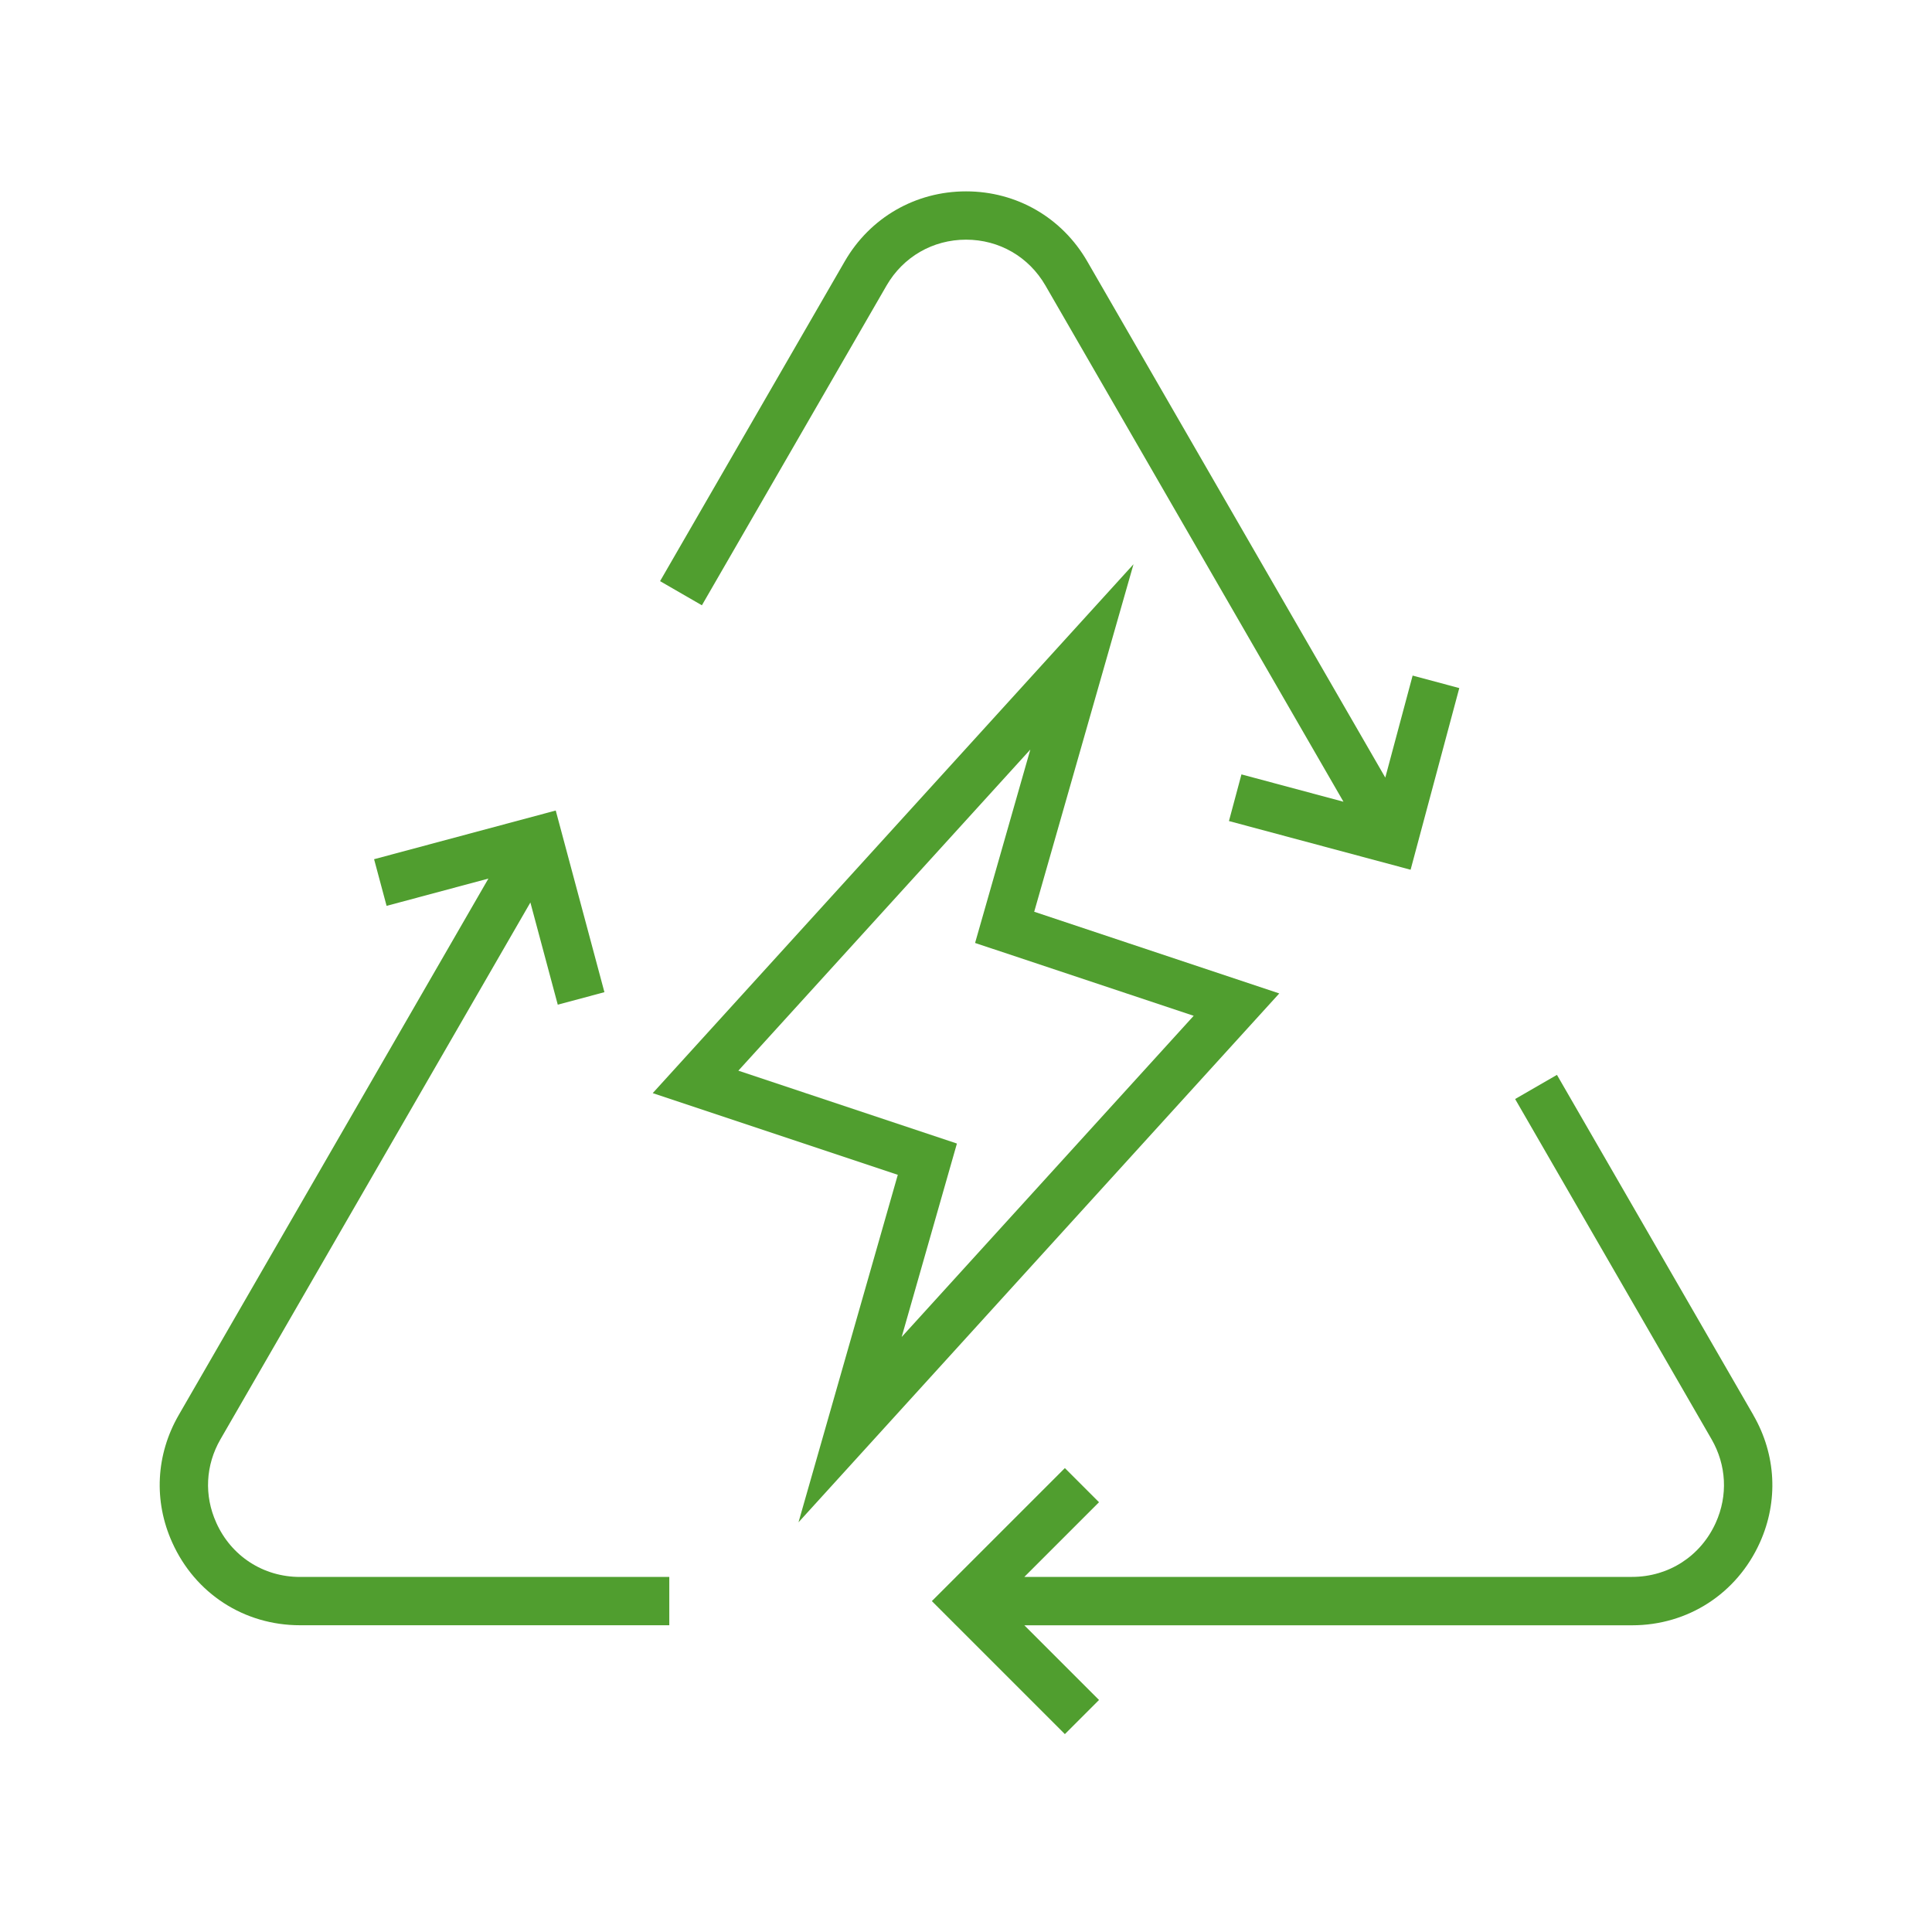 <?xml version="1.0" encoding="UTF-8"?>
<svg id="icon" xmlns="http://www.w3.org/2000/svg" viewBox="0 0 400 400">
  <defs>
    <style>
      .cls-1 {
        fill: #509e2f;
      }
    </style>
  </defs>
  <path class="cls-1" d="M183.55,59.12c3.44-5.95,9.59-9.5,16.46-9.5s13,3.55,16.44,9.5l61.7,106.87-21.12-5.66-2.59,9.66,37.61,10.08,10.08-37.61-9.66-2.59-5.66,21.12-61.7-106.87c-5.24-9.08-14.63-14.5-25.1-14.5s-19.88,5.42-25.12,14.5l-38.23,66.2,8.66,5,38.23-66.2Z"/>
  <path class="cls-1" d="M44.77,315.24c-2.54-5.61-2.22-11.9,.88-17.26l64.16-111.13,5.67,21.16,9.66-2.59-10.08-37.61-37.61,10.08,2.59,9.66,21.08-5.65-64.13,111.09c-4.72,8.19-5.21,17.8-1.33,26.37,4.75,10.57,14.88,17.13,26.45,17.13h76.46v-10H62.1c-7.58,0-14.22-4.3-17.33-11.24Z"/>
  <path class="cls-1" d="M363.02,292.98l-40.67-70.44-8.66,5,40.67,70.44c3.09,5.36,3.41,11.65,.88,17.27-3.12,6.93-9.77,11.23-17.34,11.23h-125.82l15.46-15.46-7.07-7.07-27.54,27.54,27.54,27.54,7.07-7.07-15.46-15.46h125.82c11.56,0,21.7-6.56,26.46-17.12,3.87-8.58,3.38-18.2-1.34-26.38Z"/>
  <path class="cls-1" d="M264.86,205.68l-50.74-16.91,20.56-71.95-99.54,109.5,50.74,16.91-20.56,71.95,99.54-109.5Zm-112,16l60.46-66.5-11.44,40.05,45.26,15.08-60.46,66.5,11.44-40.05-45.26-15.09Z"/>
</svg>